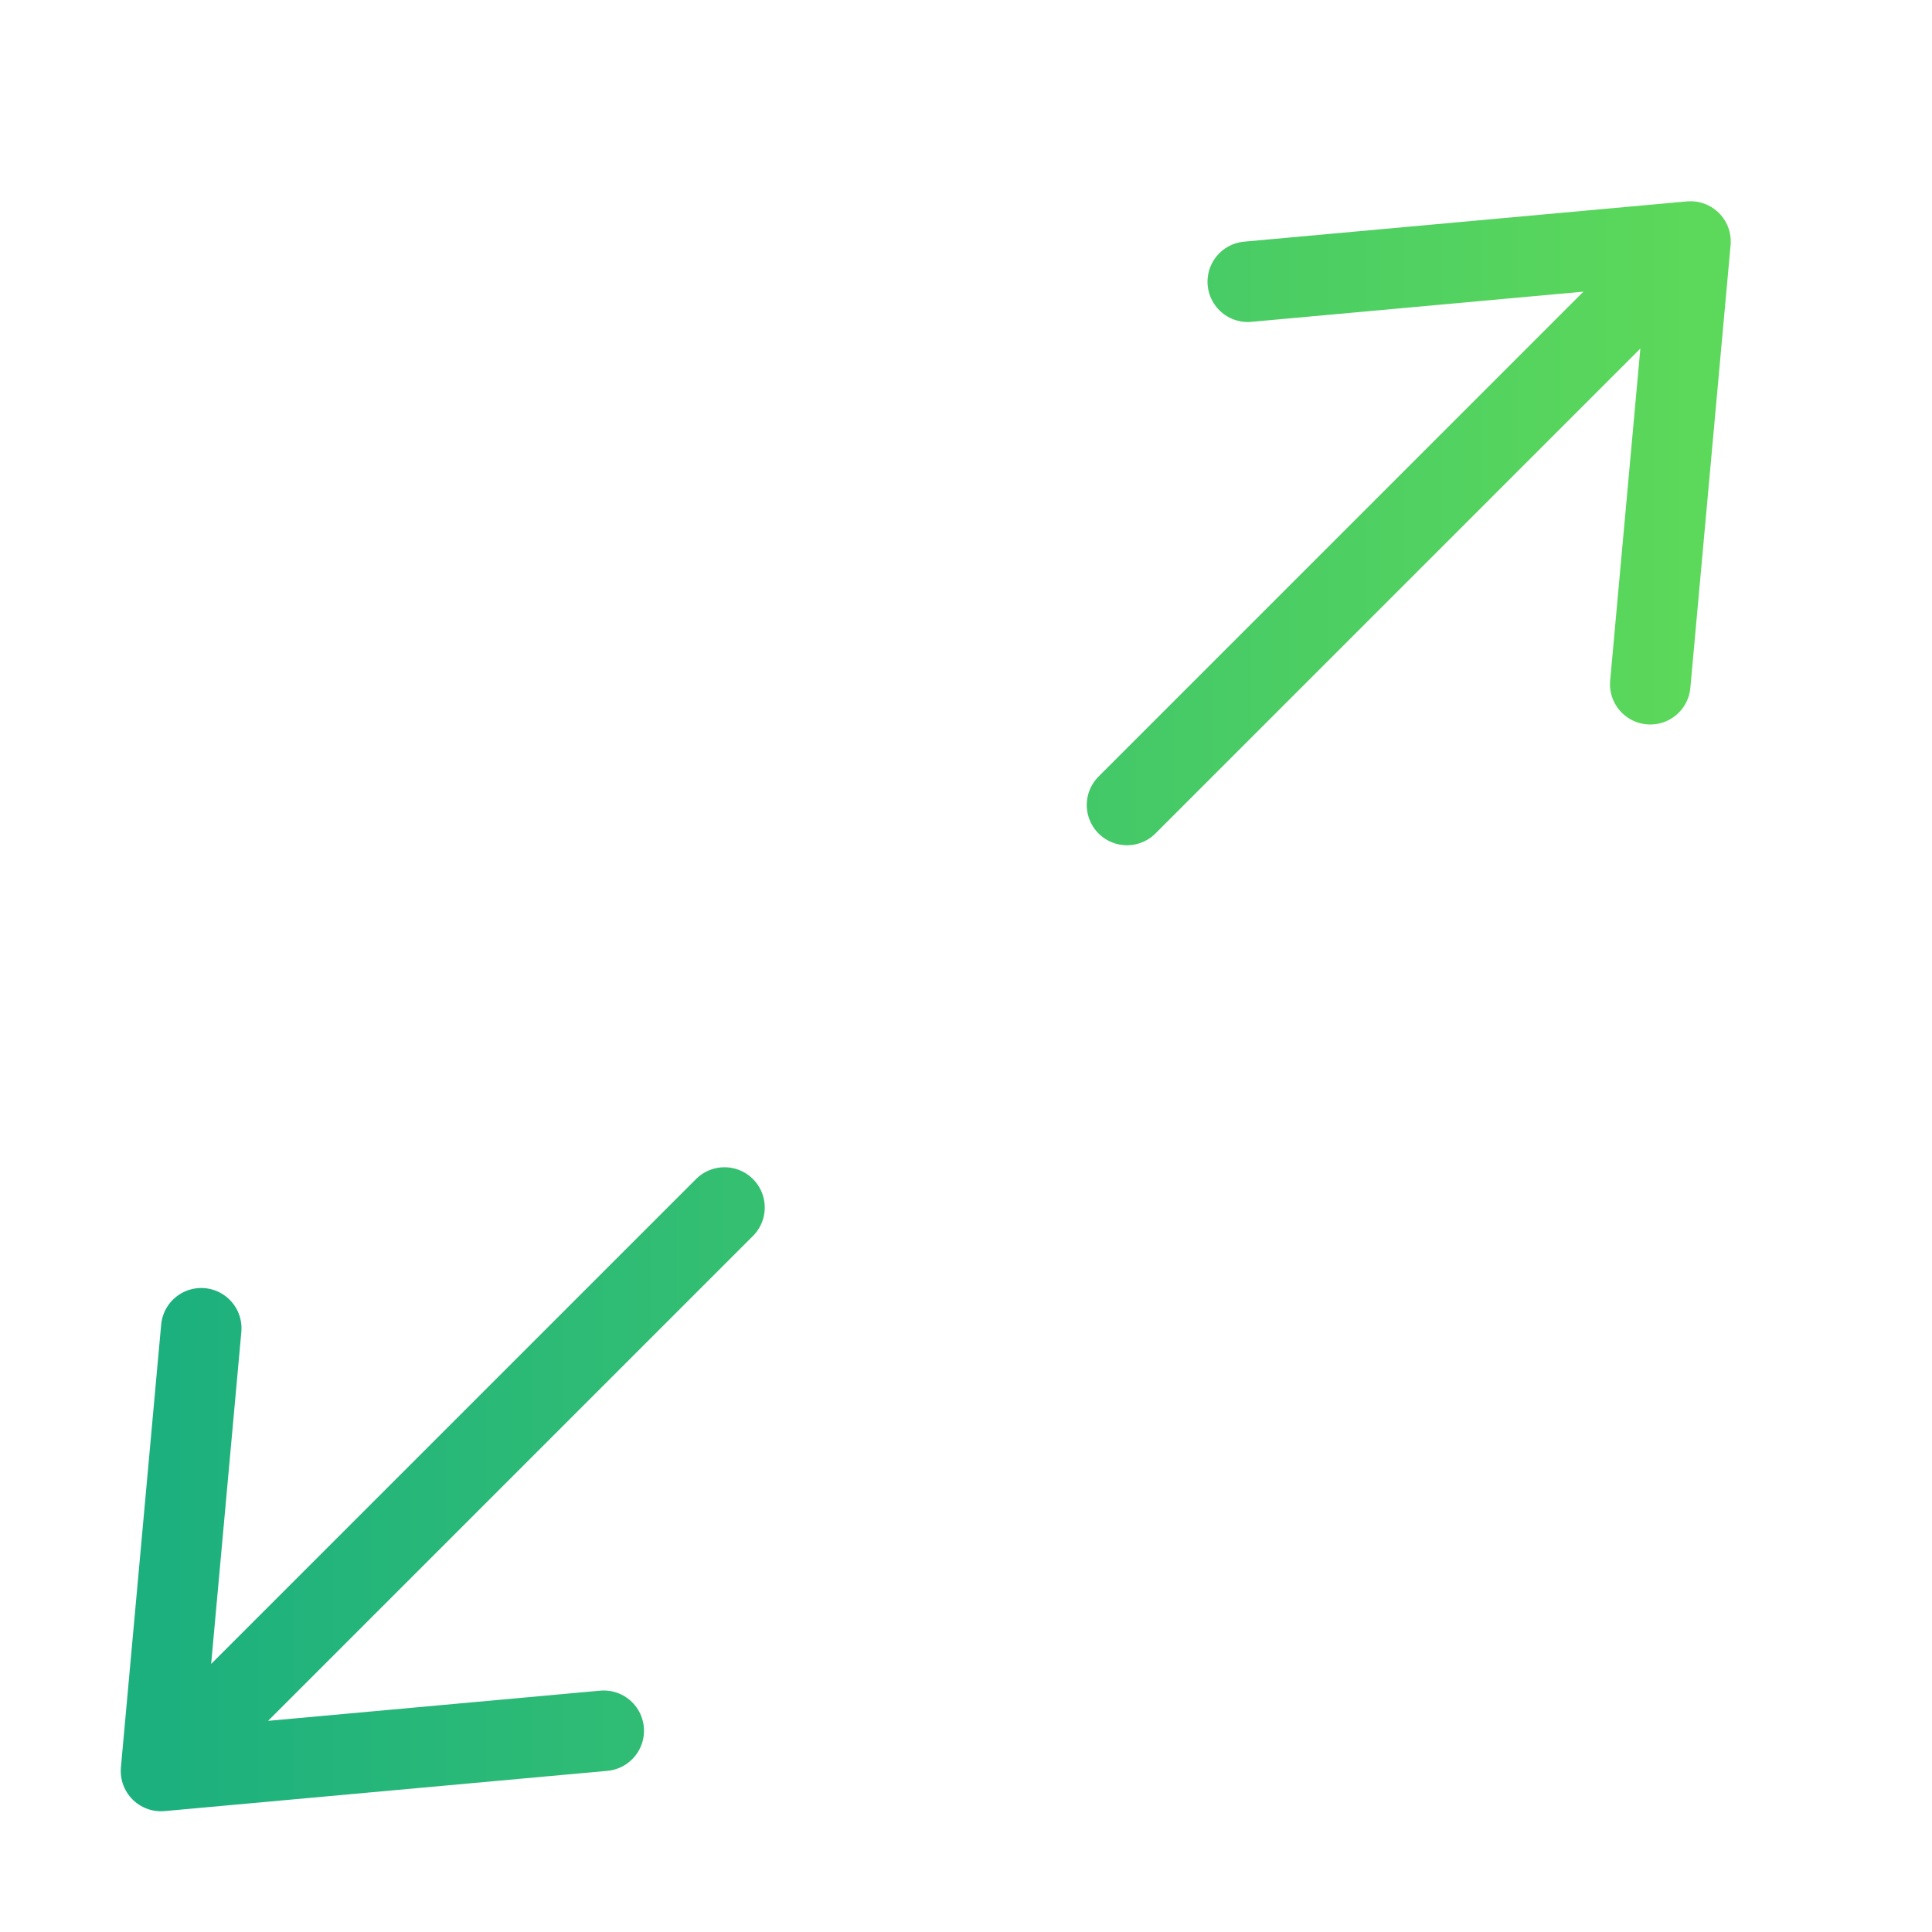 <svg width="24" height="24" viewBox="0 0 24 24" fill="none" xmlns="http://www.w3.org/2000/svg">
<path d="M21 3L14 10M21 3L15.5 3.5M21 3L20.5 8.5M2 22L9 15M2 22L2.5 16.5M2 22L7.5 21.5" stroke="url(#paint0_linear_421_492)" stroke-linecap="round" stroke-linejoin="round"/>
<defs>
<linearGradient id="paint0_linear_421_492" x1="2" y1="12.5" x2="21" y2="12.5" gradientUnits="userSpaceOnUse">
<stop stop-color="#1CB07F"/>
<stop offset="1" stop-color="#5CD85A"/>
</linearGradient>
</defs>
</svg>
